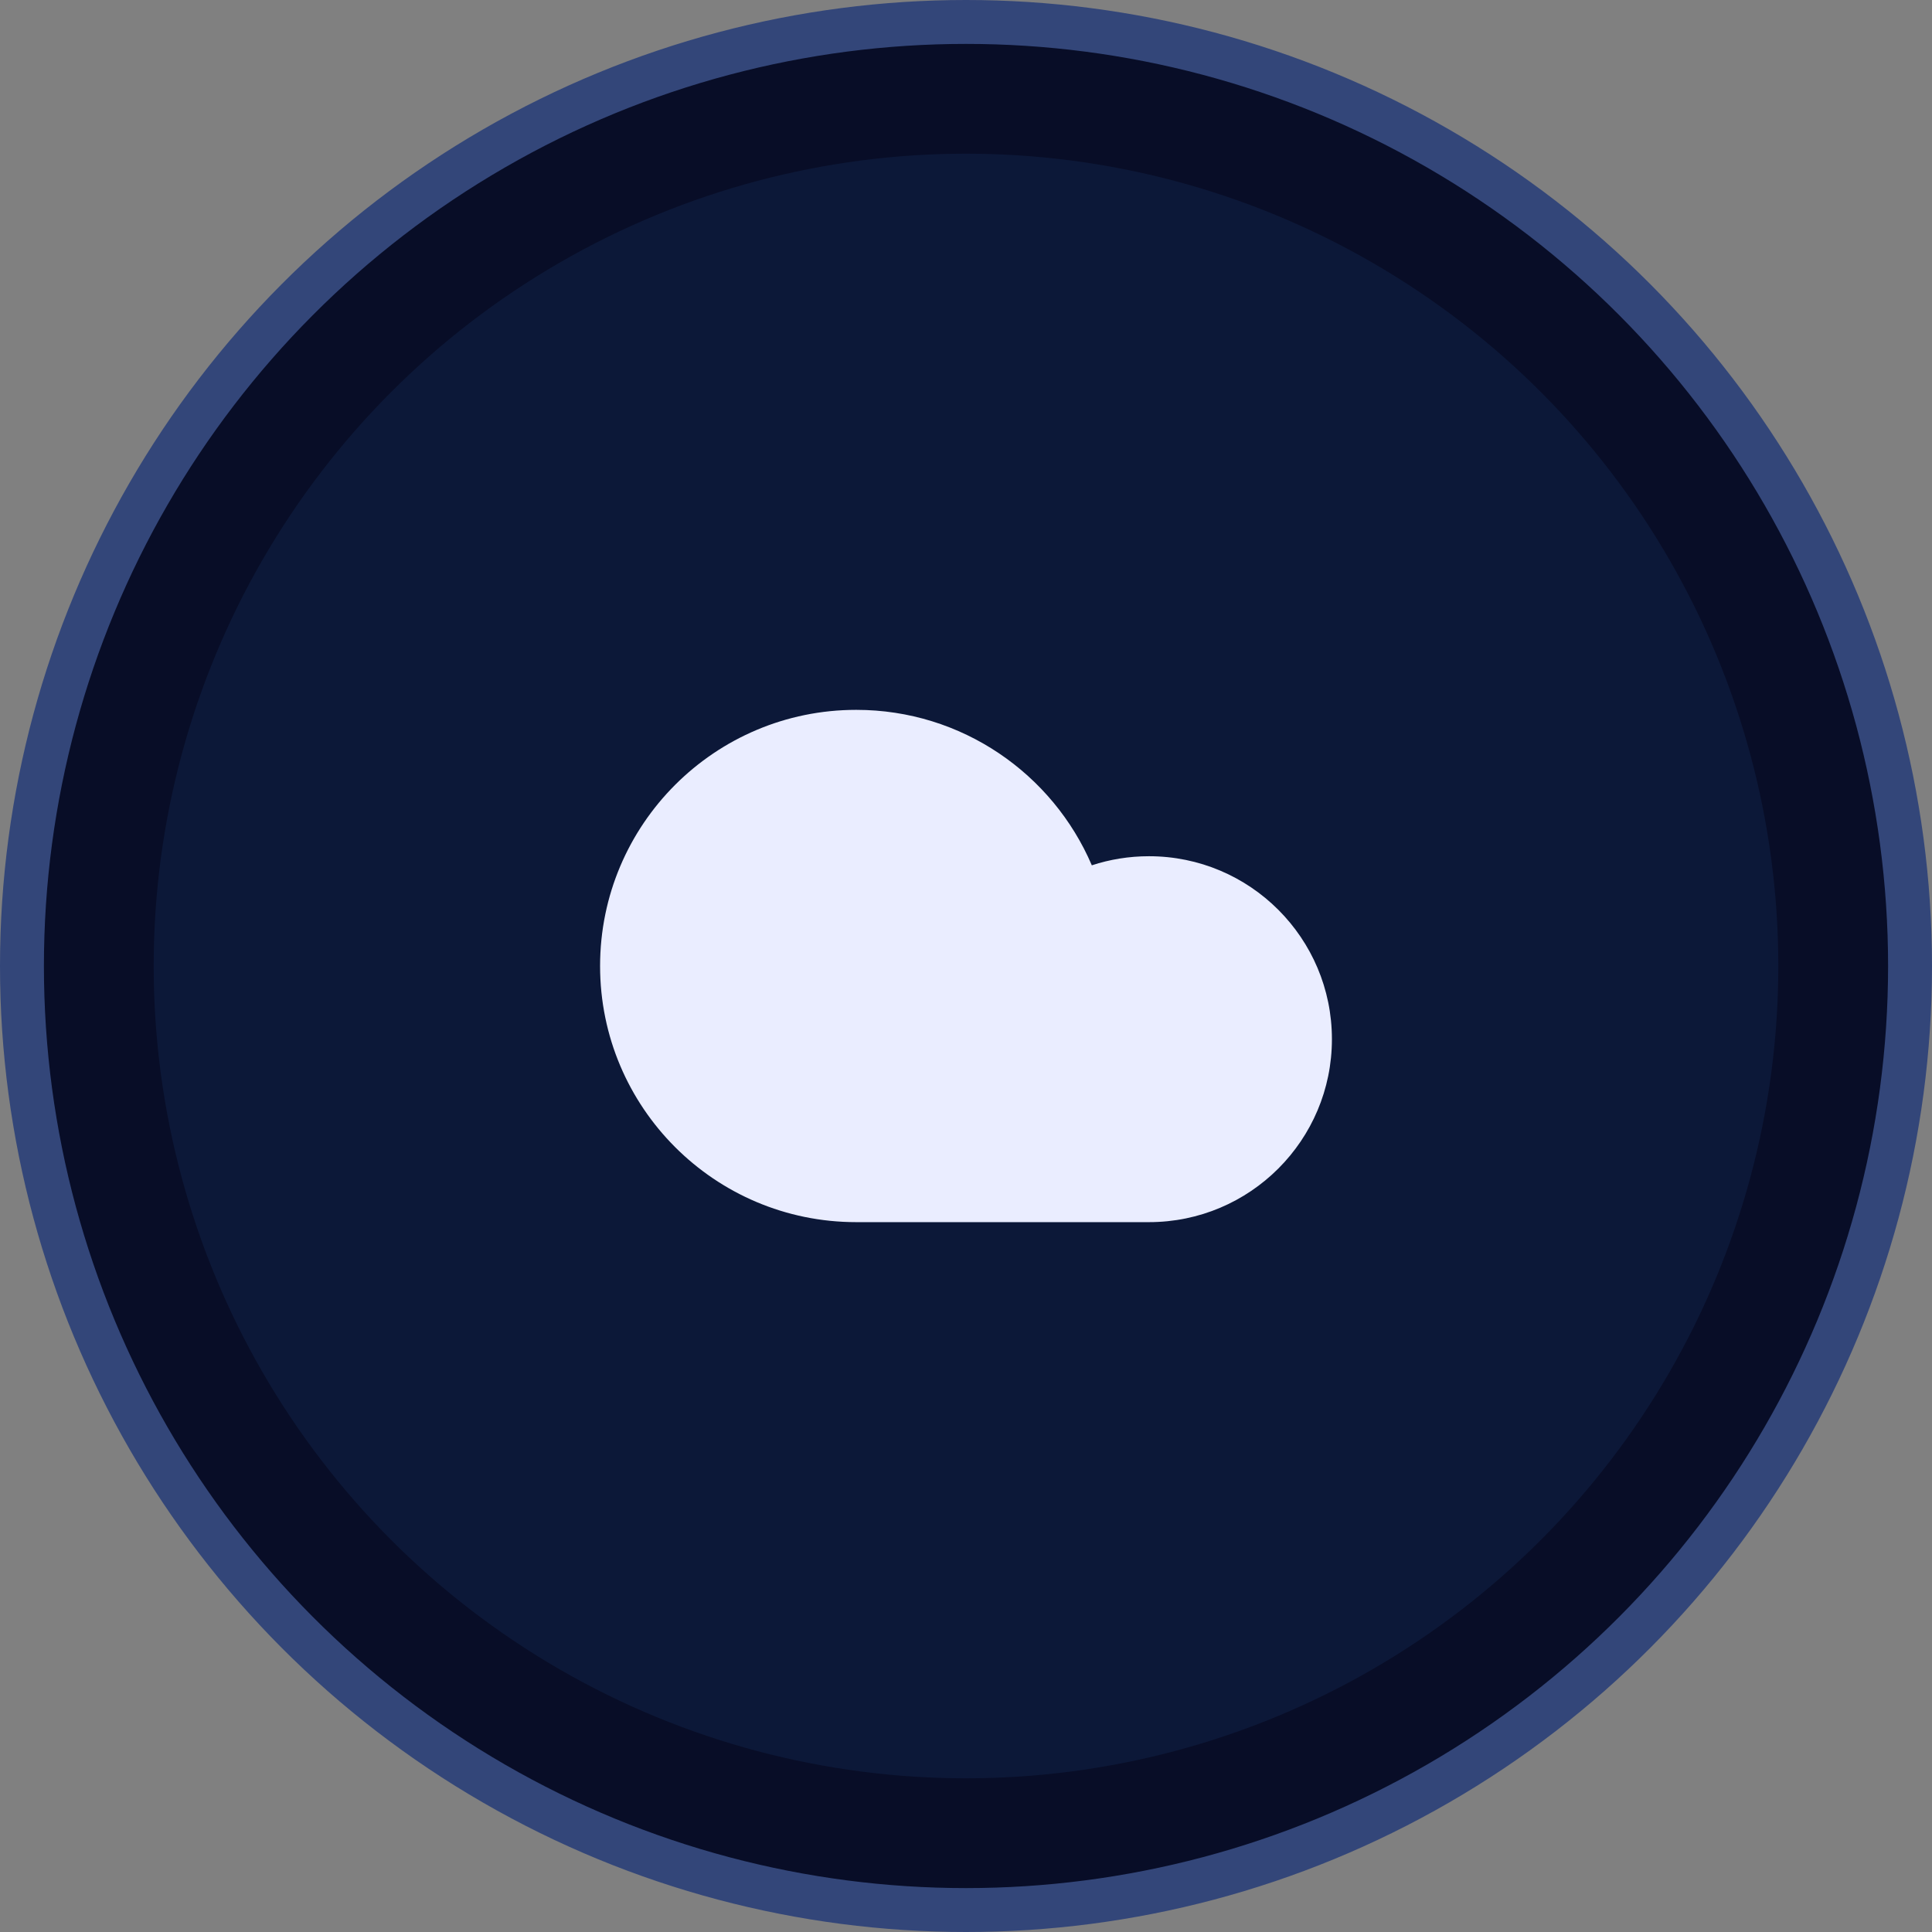 <svg width="88" height="88" viewBox="0 0 88 88" fill="none" xmlns="http://www.w3.org/2000/svg">
<rect x="0" y="0" width="88" height="88" fill="#808080" stroke="none"/>
<circle cx="44" cy="44" r="43" fill="#080D27" stroke="#334679" stroke-width="2"/>
<circle cx="44" cy="44" r="37" fill="#0C1838"/>
<path d="M27.333 44C27.333 50.443 32.557 55.667 39 55.667H52.333C56.936 55.667 60.667 51.936 60.667 47.333C60.667 42.731 56.936 39 52.333 39C51.425 39 50.55 39.145 49.731 39.414C47.949 35.251 43.815 32.333 39 32.333C32.557 32.333 27.333 37.557 27.333 44Z" fill="#EAEDFF"/>
</svg>
